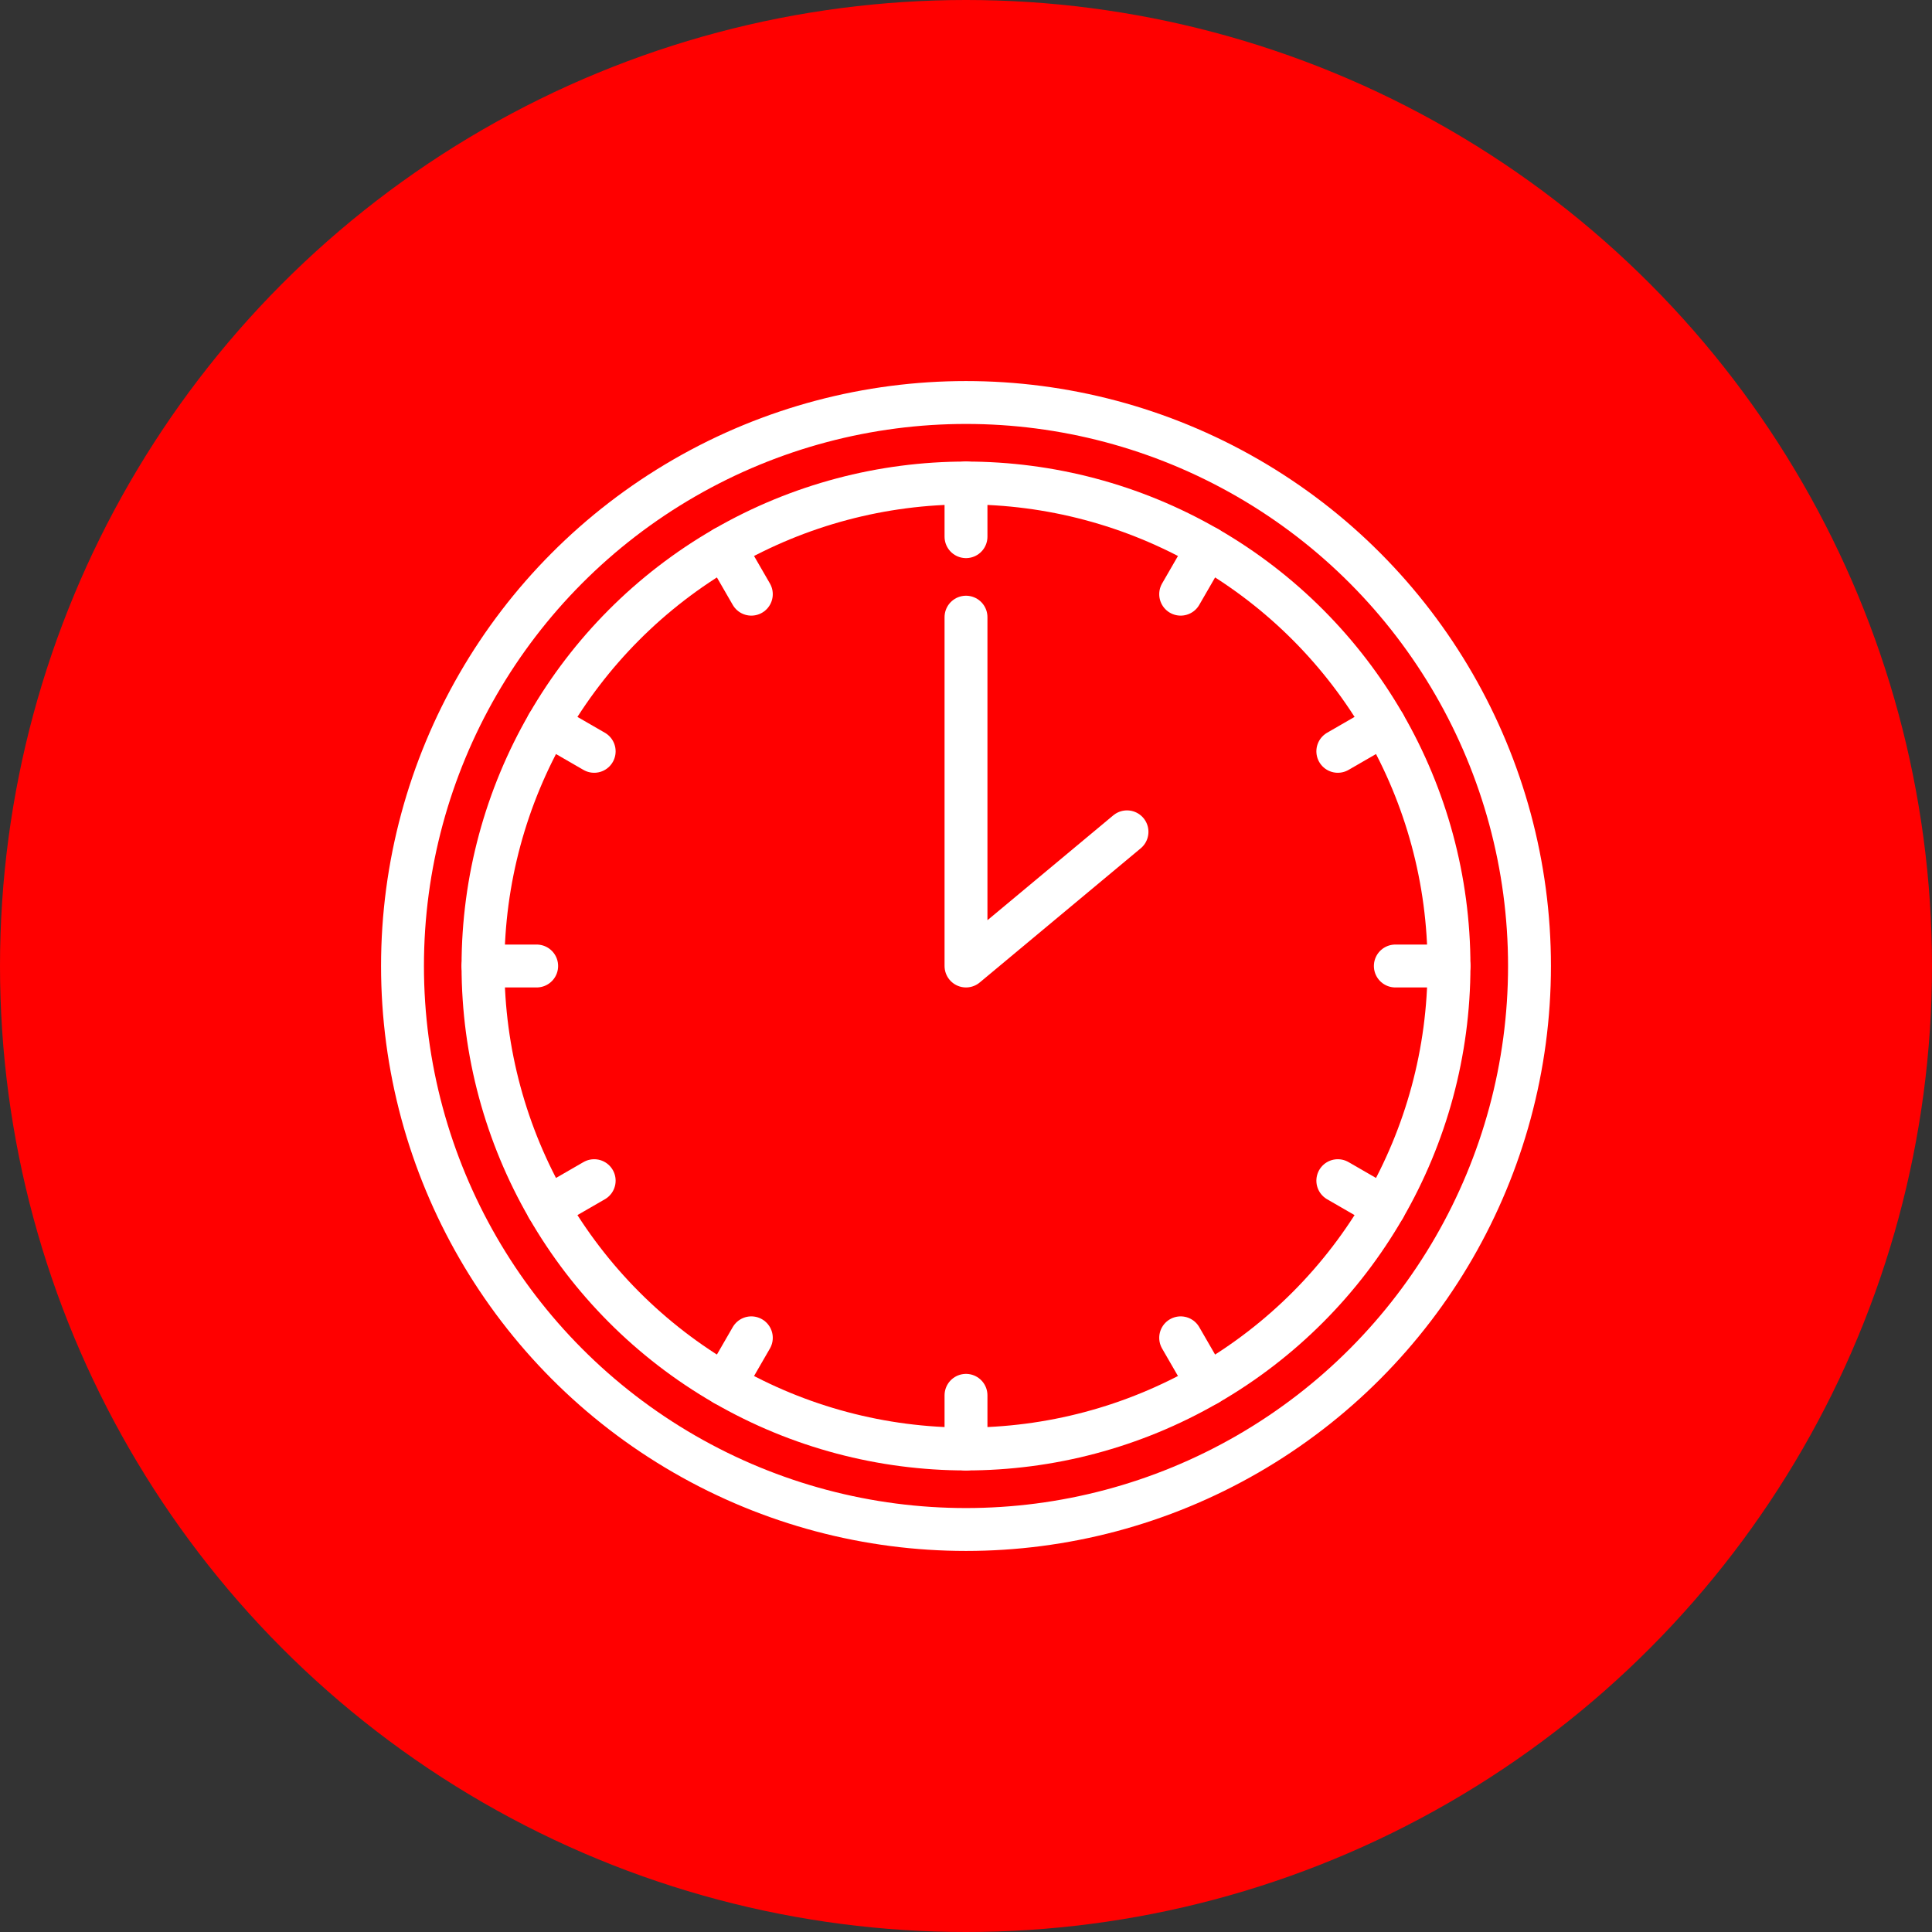 <?xml version="1.0" encoding="UTF-8" standalone="no"?><!DOCTYPE svg PUBLIC "-//W3C//DTD SVG 1.1//EN" "http://www.w3.org/Graphics/SVG/1.1/DTD/svg11.dtd"><svg width="100%" height="100%" viewBox="0 0 150 150" version="1.1" xmlns="http://www.w3.org/2000/svg" xmlns:xlink="http://www.w3.org/1999/xlink" xml:space="preserve" xmlns:serif="http://www.serif.com/" style="fill-rule:evenodd;clip-rule:evenodd;stroke-linecap:round;stroke-linejoin:round;stroke-miterlimit:1.5;"><rect x="0" y="0" width="150" height="150" fill="#333333" stroke="none"/><rect id="clock" x="0" y="0" width="150" height="150" style="fill:none;"/><g id="bg-white"><circle cx="75" cy="75" r="75" style="fill:#f00;"/></g><circle cx="75" cy="75" r="43.75" style="fill:none;stroke:#fff;stroke-width:3.33px;"/><path d="M75,47.917l0,27.083l12.5,-10.417" style="fill:none;stroke:#fff;stroke-width:3.33px;"/><circle cx="75" cy="75" r="37.5" style="fill:none;stroke:#fff;stroke-width:3.33px;"/><path d="M37.5,75l4.167,0" style="fill:none;stroke:#fff;stroke-width:3.33px;"/><path d="M42.524,56.25l3.608,2.083" style="fill:none;stroke:#fff;stroke-width:3.33px;"/><path d="M56.25,42.524l2.083,3.608" style="fill:none;stroke:#fff;stroke-width:3.33px;"/><path d="M108.333,75l4.167,0" style="fill:none;stroke:#fff;stroke-width:3.33px;"/><path d="M103.868,91.667l3.608,2.083" style="fill:none;stroke:#fff;stroke-width:3.33px;"/><path d="M91.667,103.868l2.083,3.608" style="fill:none;stroke:#fff;stroke-width:3.33px;"/><path d="M75,112.5l0,-4.167" style="fill:none;stroke:#fff;stroke-width:3.33px;"/><path d="M56.25,107.476l2.083,-3.608" style="fill:none;stroke:#fff;stroke-width:3.33px;"/><path d="M42.524,93.75l3.608,-2.083" style="fill:none;stroke:#fff;stroke-width:3.33px;"/><path d="M75,37.5l0,4.167" style="fill:none;stroke:#fff;stroke-width:3.33px;"/><path d="M93.75,42.524l-2.083,3.608" style="fill:none;stroke:#fff;stroke-width:3.33px;"/><path d="M107.476,56.25l-3.608,2.083" style="fill:none;stroke:#fff;stroke-width:3.33px;"/></svg>